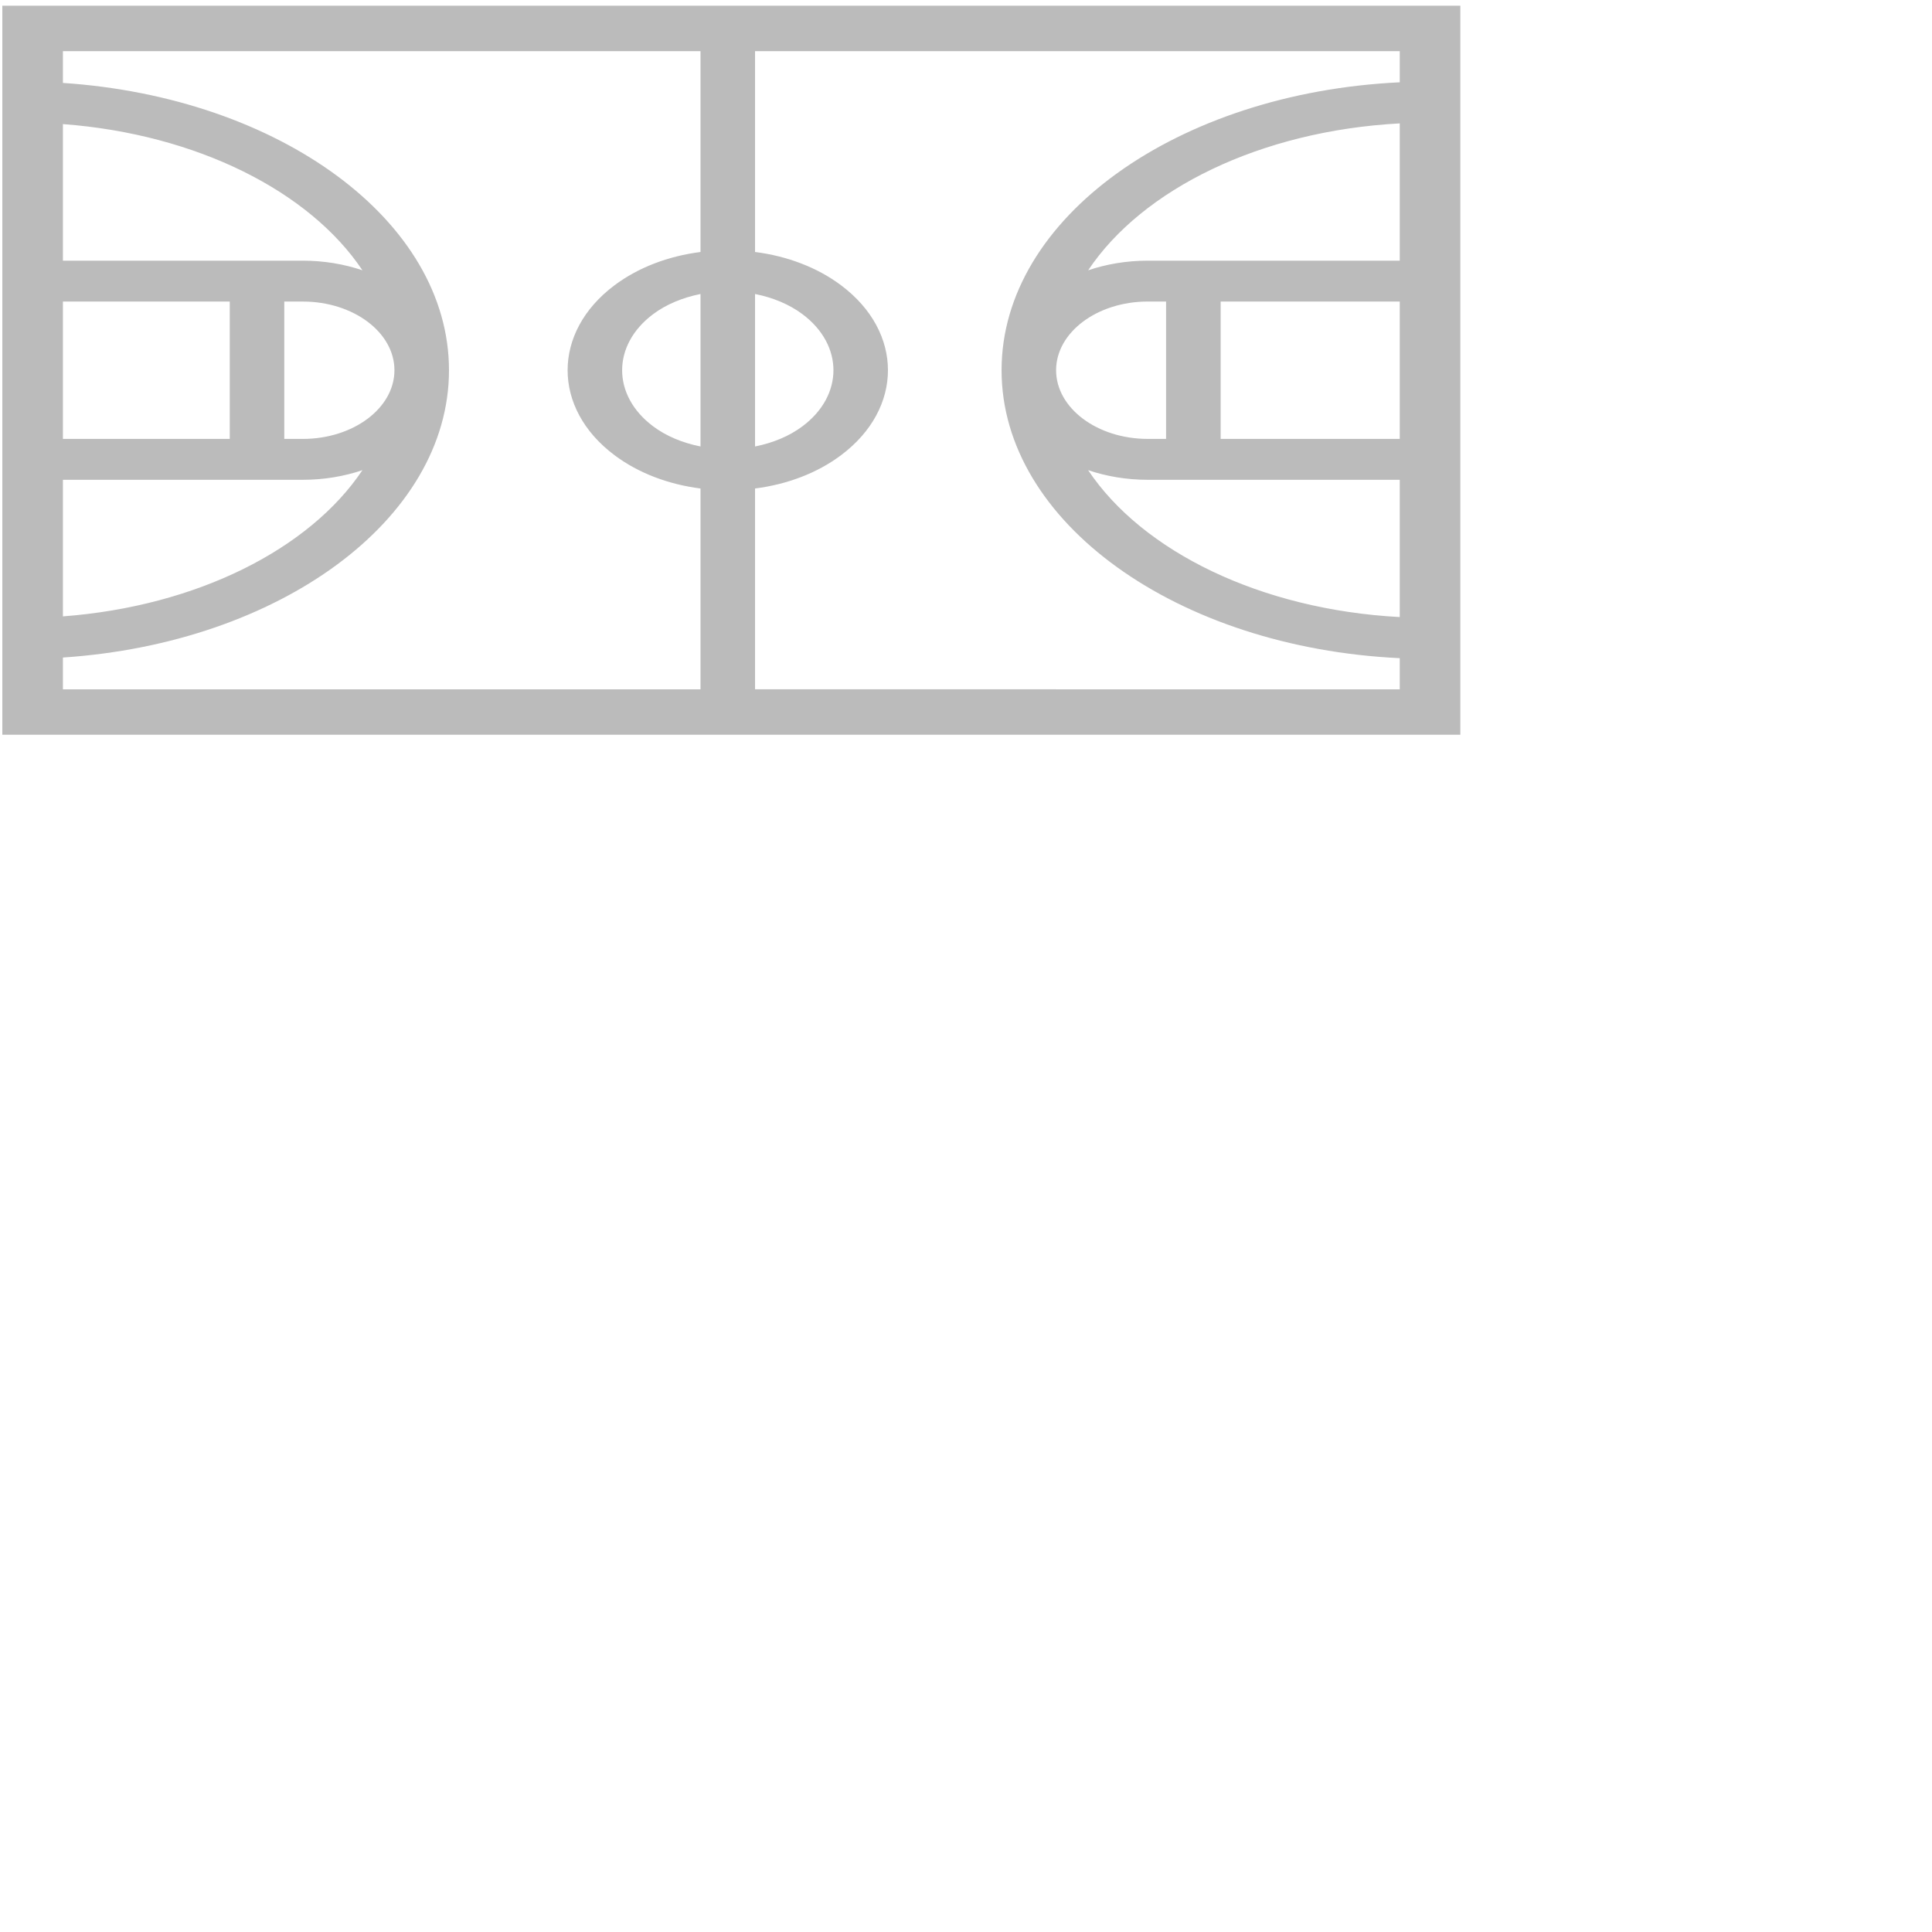 <?xml version="1.0" encoding="UTF-8" standalone="no"?>
<svg
   version="1.1"
   x="0px"
   y="0px"
   viewBox="0 0 750 750"
   enable-background="new 0 0 100 100"
   xml:space="preserve"
   id="svg654"
   sodipodi:docname="basketball-court-edit.svg"
   inkscape:version="1.1 (c68e22c387, 2021-05-23)"
   xmlns:inkscape="http://www.inkscape.org/namespaces/inkscape"
   xmlns:sodipodi="http://sodipodi.sourceforge.net/DTD/sodipodi-0.dtd"
   xmlns="http://www.w3.org/2000/svg"
   xmlns:svg="http://www.w3.org/2000/svg"><defs
     id="defs658" /><sodipodi:namedview
     id="namedview656"
     pagecolor="#ffffff"
     bordercolor="#666666"
     borderopacity="1.0"
     inkscape:pageshadow="2"
     inkscape:pageopacity="0.0"
     inkscape:pagecheckerboard="0"
     showgrid="false"
     inkscape:zoom="1.5688342"
     inkscape:cx="443.32282"
     inkscape:cy="147.5618"
     inkscape:window-width="1920"
     inkscape:window-height="1017"
     inkscape:window-x="-8"
     inkscape:window-y="-8"
     inkscape:window-maximized="1"
     inkscape:current-layer="svg654" /><path
     style="fill:#bbb;"
     d="M 0.901,2.221 V 285.221 H 566.901 V 2.221 Z M 543.378,170.385 H 473.857 v -53.324 h 69.522 z m -133.401,-26.662 c 0,-14.703 15.961,-26.666 35.573,-26.666 h 7.12 v 53.324 h -7.12 c -19.606,0.004 -35.573,-11.959 -35.573,-26.658 z m 35.579,-42.532 c -8.247,0 -16.063,1.353 -23.138,3.737 21.05,-31.502 66.828,-54.122 120.96,-57.023 v 53.286 z m 0,85.068 h 97.822 v 53.286 c -54.132,-2.902 -99.922,-25.521 -120.971,-57.028 7.075,2.384 14.903,3.742 23.149,3.742 z M 271.936,173.321 c -6.883,-1.374 -13.25,-3.971 -18.423,-7.848 -16.001,-11.988 -16.001,-31.507 0,-43.495 5.173,-3.877 11.546,-6.469 18.423,-7.848 z m 21.174,-59.191 c 6.9,1.379 13.256,3.971 18.429,7.848 16.006,11.988 16.006,31.507 0,43.495 -5.173,3.877 -11.529,6.469 -18.429,7.848 z M 24.424,186.259 h 93.13 c 8.247,0 16.057,-1.357 23.132,-3.737 -20.444,30.582 -64.19,52.832 -116.262,56.756 z M 153.121,143.723 c 0,14.695 -15.956,26.662 -35.573,26.662 h -7.188 v -53.324 h 7.188 c 19.618,0 35.573,11.963 35.573,26.662 z m -63.93,26.662 h -64.767 v -53.324 h 64.767 z M 117.548,101.191 H 24.424 V 48.172 c 52.078,3.92 95.829,26.162 116.268,56.752 -7.075,-2.384 -14.897,-3.733 -23.144,-3.733 z M 24.424,255.254 C 108.436,249.663 174.29,201.781 174.296,143.723 174.296,85.656 108.436,37.775 24.424,32.192 V 19.851 H 271.936 v 77.971 c -12.582,1.604 -24.185,6.032 -33.394,12.93 -24.259,18.182 -24.259,47.767 0,65.949 9.209,6.902 20.817,11.327 33.394,12.934 v 77.959 H 24.424 Z M 293.11,267.59 V 189.632 c 12.594,-1.608 24.197,-6.032 33.394,-12.934 24.264,-18.182 24.264,-47.767 0,-65.949 -9.197,-6.898 -20.806,-11.322 -33.394,-12.934 V 19.851 h 250.268 v 12.099 c -86.253,4.089 -154.569,52.645 -154.569,111.773 0,59.14 68.316,107.692 154.569,111.777 v 12.09 z"
     id="path652" /></svg>
